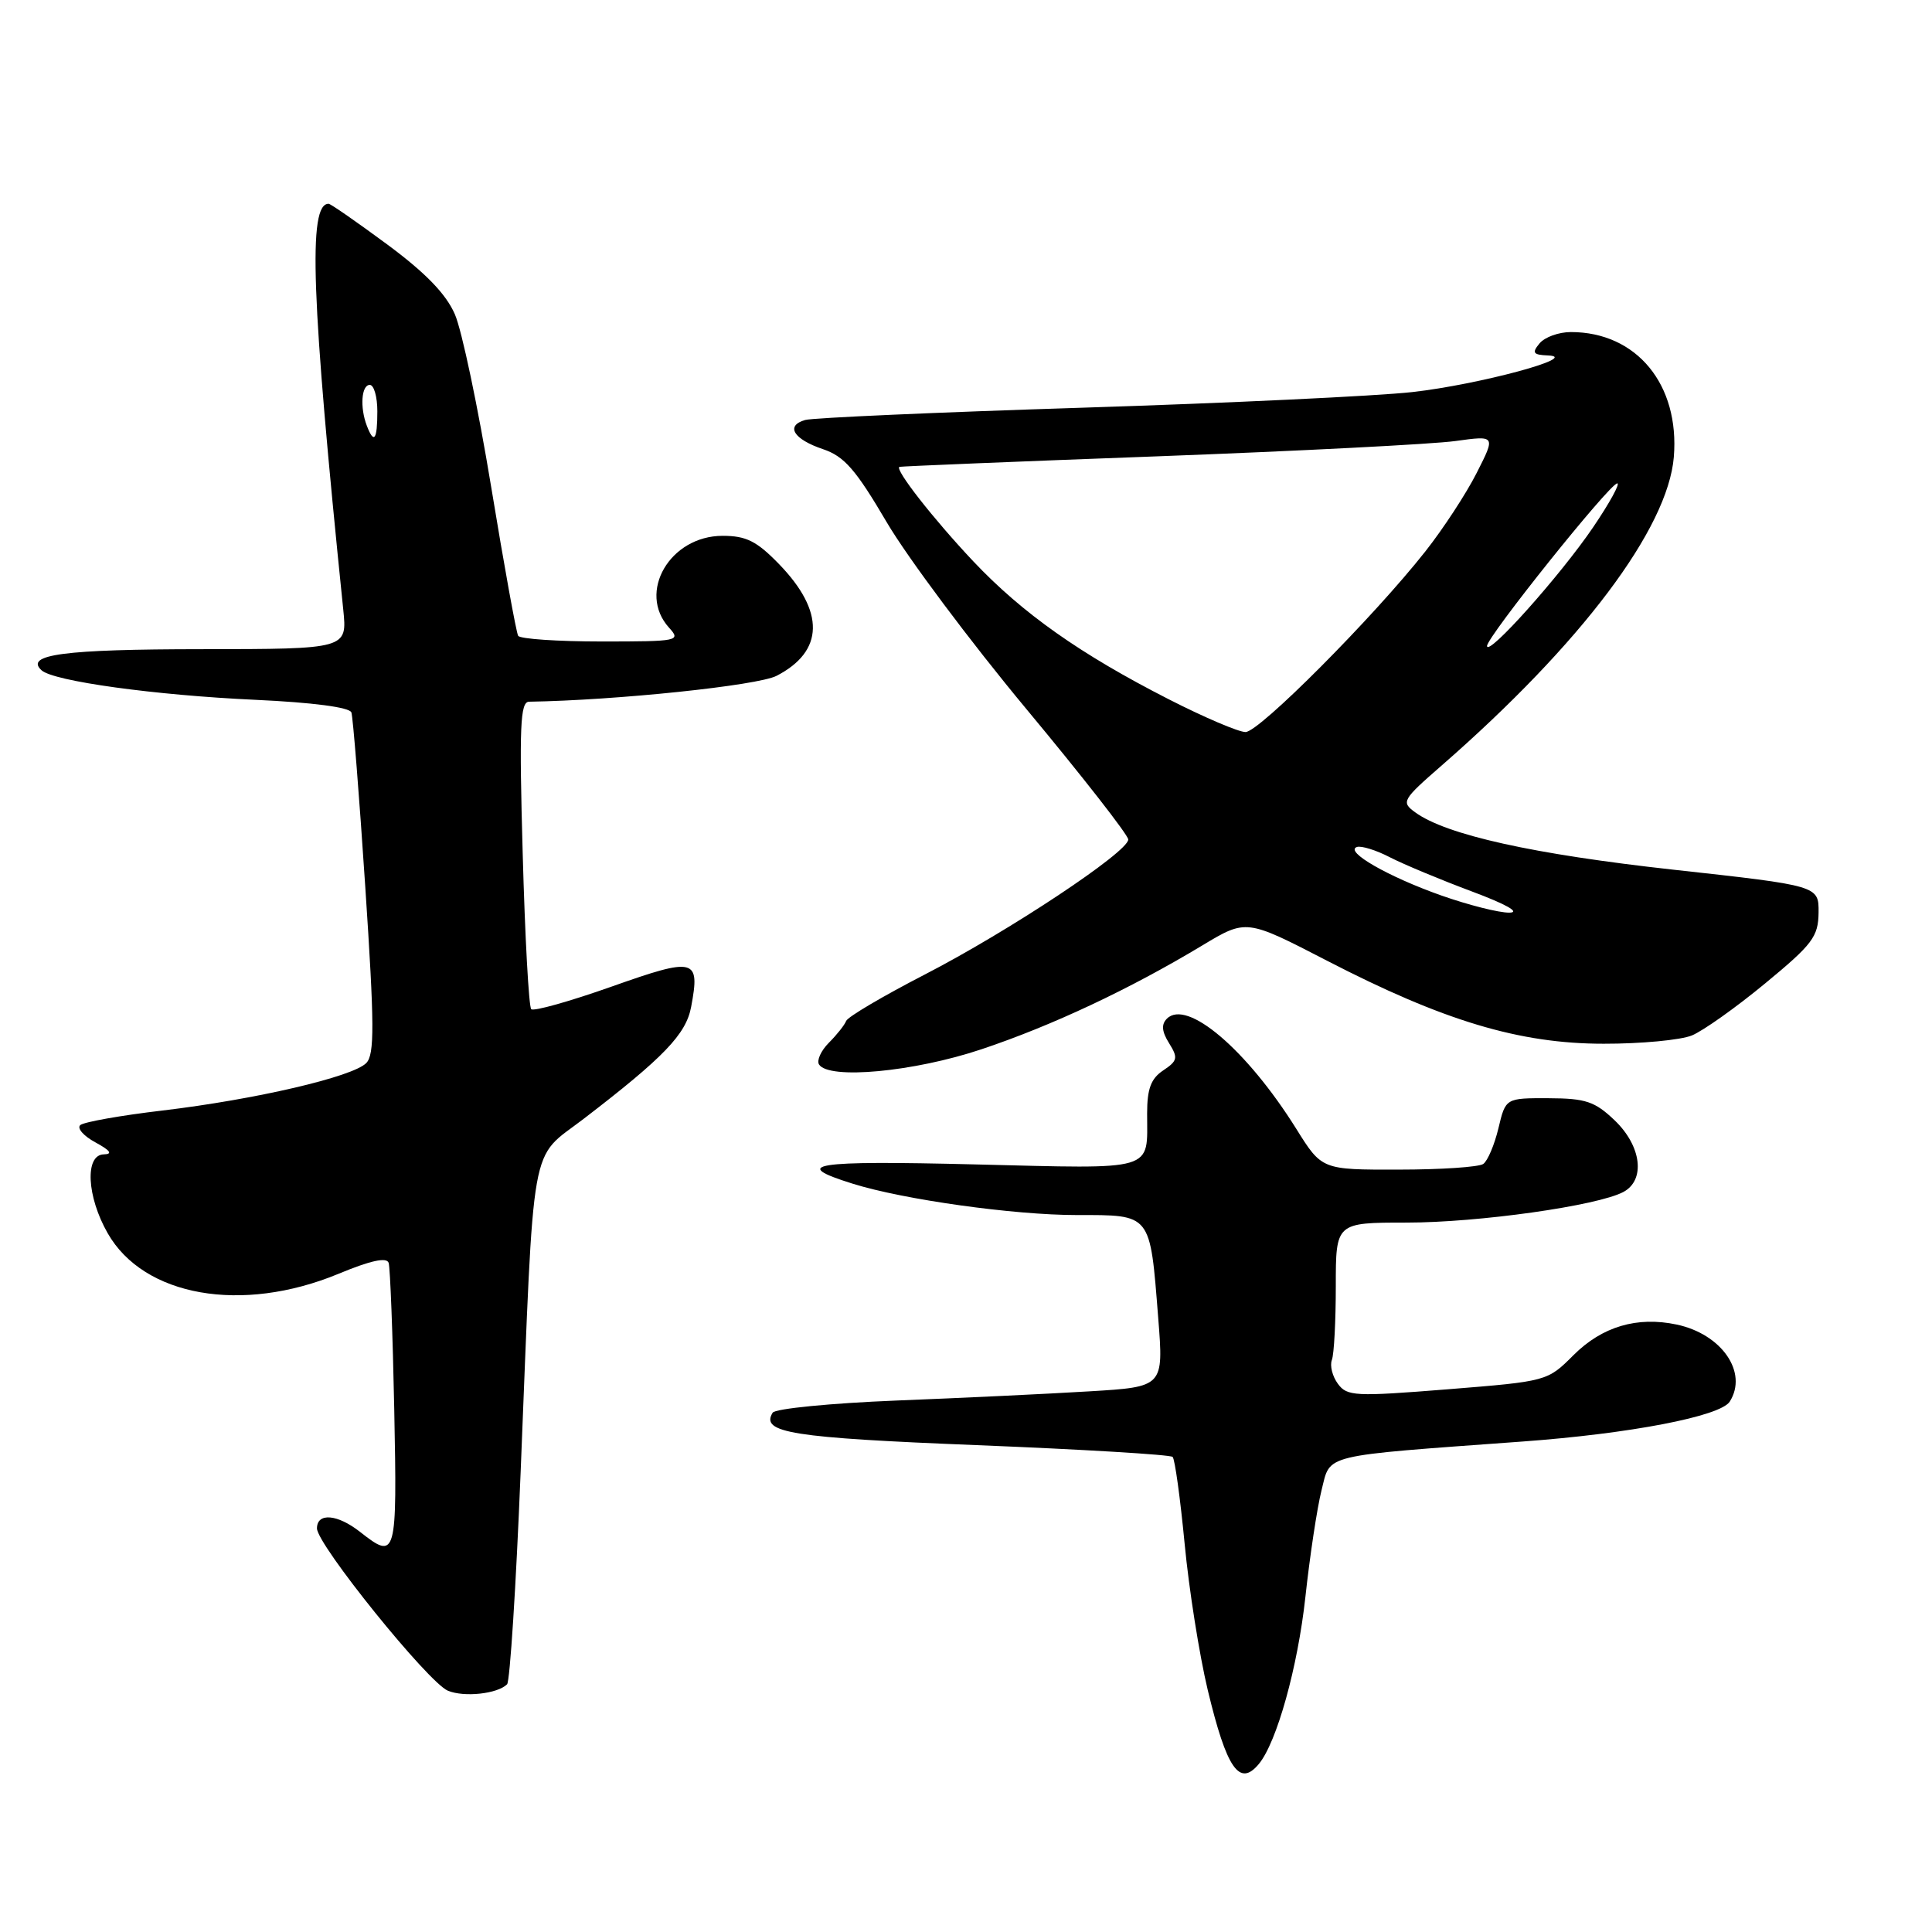<?xml version="1.0" encoding="UTF-8" standalone="no"?>
<!DOCTYPE svg PUBLIC "-//W3C//DTD SVG 1.1//EN" "http://www.w3.org/Graphics/SVG/1.1/DTD/svg11.dtd" >
<svg xmlns="http://www.w3.org/2000/svg" xmlns:xlink="http://www.w3.org/1999/xlink" version="1.1" viewBox="0 0 256 256">
 <g >
 <path fill="currentColor"
d=" M 166.80 233.74 C 169.18 230.88 171.96 220.89 172.97 211.62 C 173.56 206.18 174.52 199.82 175.11 197.47 C 176.34 192.60 174.79 192.98 201.74 191.01 C 216.00 189.97 227.96 187.67 229.20 185.72 C 231.65 181.86 228.15 176.78 222.17 175.51 C 216.92 174.40 212.30 175.77 208.50 179.56 C 205.04 183.02 205.01 183.03 191.81 184.09 C 179.53 185.07 178.49 185.02 177.27 183.35 C 176.55 182.37 176.19 180.95 176.48 180.20 C 176.77 179.45 177.00 175.05 177.00 170.42 C 177.00 162.00 177.00 162.00 186.37 162.00 C 195.91 162.00 211.69 159.77 215.11 157.94 C 218.06 156.36 217.51 151.86 213.96 148.46 C 211.33 145.95 210.13 145.54 205.21 145.52 C 199.50 145.50 199.50 145.50 198.55 149.50 C 198.02 151.70 197.12 153.83 196.54 154.23 C 195.97 154.64 190.92 154.98 185.33 154.98 C 175.15 155.00 175.15 155.00 171.76 149.57 C 165.19 139.07 157.27 132.33 154.62 134.98 C 153.86 135.74 153.94 136.68 154.91 138.23 C 156.12 140.17 156.04 140.56 154.14 141.83 C 152.51 142.91 152.00 144.26 152.00 147.54 C 152.00 155.30 153.40 154.88 129.18 154.29 C 107.65 153.76 104.63 154.24 113.00 156.85 C 119.75 158.96 134.34 161.00 142.66 161.00 C 152.62 161.00 152.37 160.69 153.47 174.64 C 154.19 183.77 154.19 183.77 144.35 184.36 C 138.93 184.69 127.41 185.24 118.74 185.58 C 110.08 185.93 102.71 186.65 102.38 187.19 C 100.74 189.85 104.86 190.51 129.46 191.49 C 143.42 192.05 155.09 192.75 155.38 193.05 C 155.68 193.35 156.39 198.52 156.97 204.55 C 157.54 210.57 158.92 219.29 160.03 223.93 C 162.54 234.38 164.23 236.83 166.80 233.74 Z  M 67.19 223.18 C 67.57 222.81 68.38 210.12 68.99 195.00 C 70.81 149.89 70.11 153.80 77.34 148.25 C 88.00 140.07 90.90 137.04 91.58 133.42 C 92.79 126.97 92.14 126.80 81.04 130.73 C 75.50 132.69 70.70 134.04 70.39 133.72 C 70.07 133.41 69.56 124.12 69.26 113.07 C 68.79 96.27 68.93 93.00 70.10 92.98 C 81.62 92.80 100.41 90.84 102.90 89.55 C 109.20 86.30 109.32 81.03 103.23 74.75 C 100.27 71.70 98.88 71.00 95.75 71.00 C 88.78 71.00 84.41 78.48 88.65 83.17 C 90.25 84.93 89.92 85.00 79.71 85.00 C 73.89 85.00 68.91 84.66 68.66 84.25 C 68.41 83.84 66.80 74.95 65.08 64.50 C 63.36 54.05 61.20 43.76 60.27 41.64 C 59.10 38.95 56.39 36.15 51.31 32.39 C 47.30 29.43 43.81 27.00 43.54 27.00 C 40.79 27.00 41.24 39.38 45.48 80.75 C 46.02 86.00 46.02 86.00 26.76 86.02 C 8.49 86.03 3.21 86.73 5.51 88.82 C 7.11 90.27 20.53 92.12 33.84 92.73 C 41.44 93.08 46.32 93.72 46.56 94.40 C 46.77 95.00 47.60 105.40 48.40 117.50 C 49.62 135.82 49.64 139.73 48.53 140.86 C 46.75 142.68 33.89 145.68 21.53 147.15 C 16.01 147.80 11.11 148.67 10.64 149.08 C 10.17 149.49 11.07 150.52 12.64 151.37 C 14.63 152.45 14.97 152.93 13.75 152.96 C 11.22 153.02 11.49 158.55 14.27 163.41 C 19.05 171.80 32.04 174.08 44.82 168.80 C 49.10 167.02 51.25 166.55 51.50 167.34 C 51.70 167.98 52.04 176.71 52.24 186.75 C 52.63 206.33 52.51 206.76 47.73 203.00 C 44.71 200.62 42.00 200.40 42.00 202.52 C 42.00 204.67 56.75 222.95 59.35 224.03 C 61.51 224.92 65.90 224.45 67.19 223.18 Z  M 130.06 139.03 C 139.44 135.89 149.71 131.06 159.32 125.27 C 165.14 121.77 165.14 121.77 175.82 127.29 C 191.28 135.28 201.33 138.30 212.50 138.30 C 217.45 138.31 222.71 137.81 224.19 137.20 C 225.67 136.59 230.04 133.49 233.90 130.30 C 240.18 125.12 240.93 124.12 240.97 120.93 C 241.00 117.36 241.00 117.36 221.75 115.24 C 203.17 113.19 191.61 110.63 187.51 107.63 C 185.64 106.27 185.80 105.99 191.03 101.43 C 209.53 85.29 221.00 70.05 221.79 60.56 C 222.58 50.95 216.86 44.00 208.15 44.00 C 206.55 44.00 204.68 44.67 204.00 45.50 C 202.95 46.76 203.14 47.02 205.13 47.10 C 209.58 47.29 195.96 50.96 187.15 51.95 C 182.39 52.48 162.75 53.41 143.50 54.02 C 124.25 54.63 107.69 55.36 106.69 55.65 C 104.04 56.41 105.13 58.20 109.06 59.52 C 111.87 60.47 113.40 62.22 117.49 69.19 C 120.25 73.88 128.57 85.02 136.00 93.95 C 143.43 102.88 149.50 110.66 149.50 111.24 C 149.50 112.89 133.61 123.43 122.50 129.15 C 117.00 131.99 112.33 134.74 112.12 135.28 C 111.92 135.81 110.89 137.11 109.84 138.16 C 108.79 139.21 108.20 140.51 108.52 141.04 C 109.79 143.09 121.11 142.03 130.06 139.03 Z  M 48.61 56.42 C 47.67 53.98 47.89 51.00 49.00 51.00 C 49.55 51.00 50.00 52.58 50.00 54.50 C 50.00 58.29 49.56 58.90 48.61 56.42 Z  M 190.99 118.66 C 183.94 116.17 178.08 112.81 179.80 112.23 C 180.38 112.04 182.36 112.65 184.18 113.60 C 186.01 114.54 190.88 116.57 195.00 118.11 C 199.56 119.81 201.52 120.91 200.00 120.93 C 198.62 120.95 194.57 119.92 190.99 118.66 Z  M 154.87 92.66 C 143.11 86.66 135.47 81.26 128.96 74.37 C 123.68 68.77 118.50 62.15 119.18 61.86 C 119.36 61.79 134.80 61.15 153.50 60.46 C 172.20 59.76 189.90 58.85 192.84 58.44 C 198.19 57.70 198.19 57.70 195.67 62.66 C 194.29 65.39 191.23 70.07 188.87 73.06 C 181.96 81.82 166.85 97.00 165.04 97.00 C 164.12 97.00 159.55 95.05 154.87 92.66 Z  M 197.04 85.60 C 196.99 84.44 213.25 64.13 214.29 64.05 C 214.72 64.02 213.28 66.65 211.08 69.89 C 206.75 76.26 197.10 87.06 197.04 85.60 Z "/>
</g>
</svg>